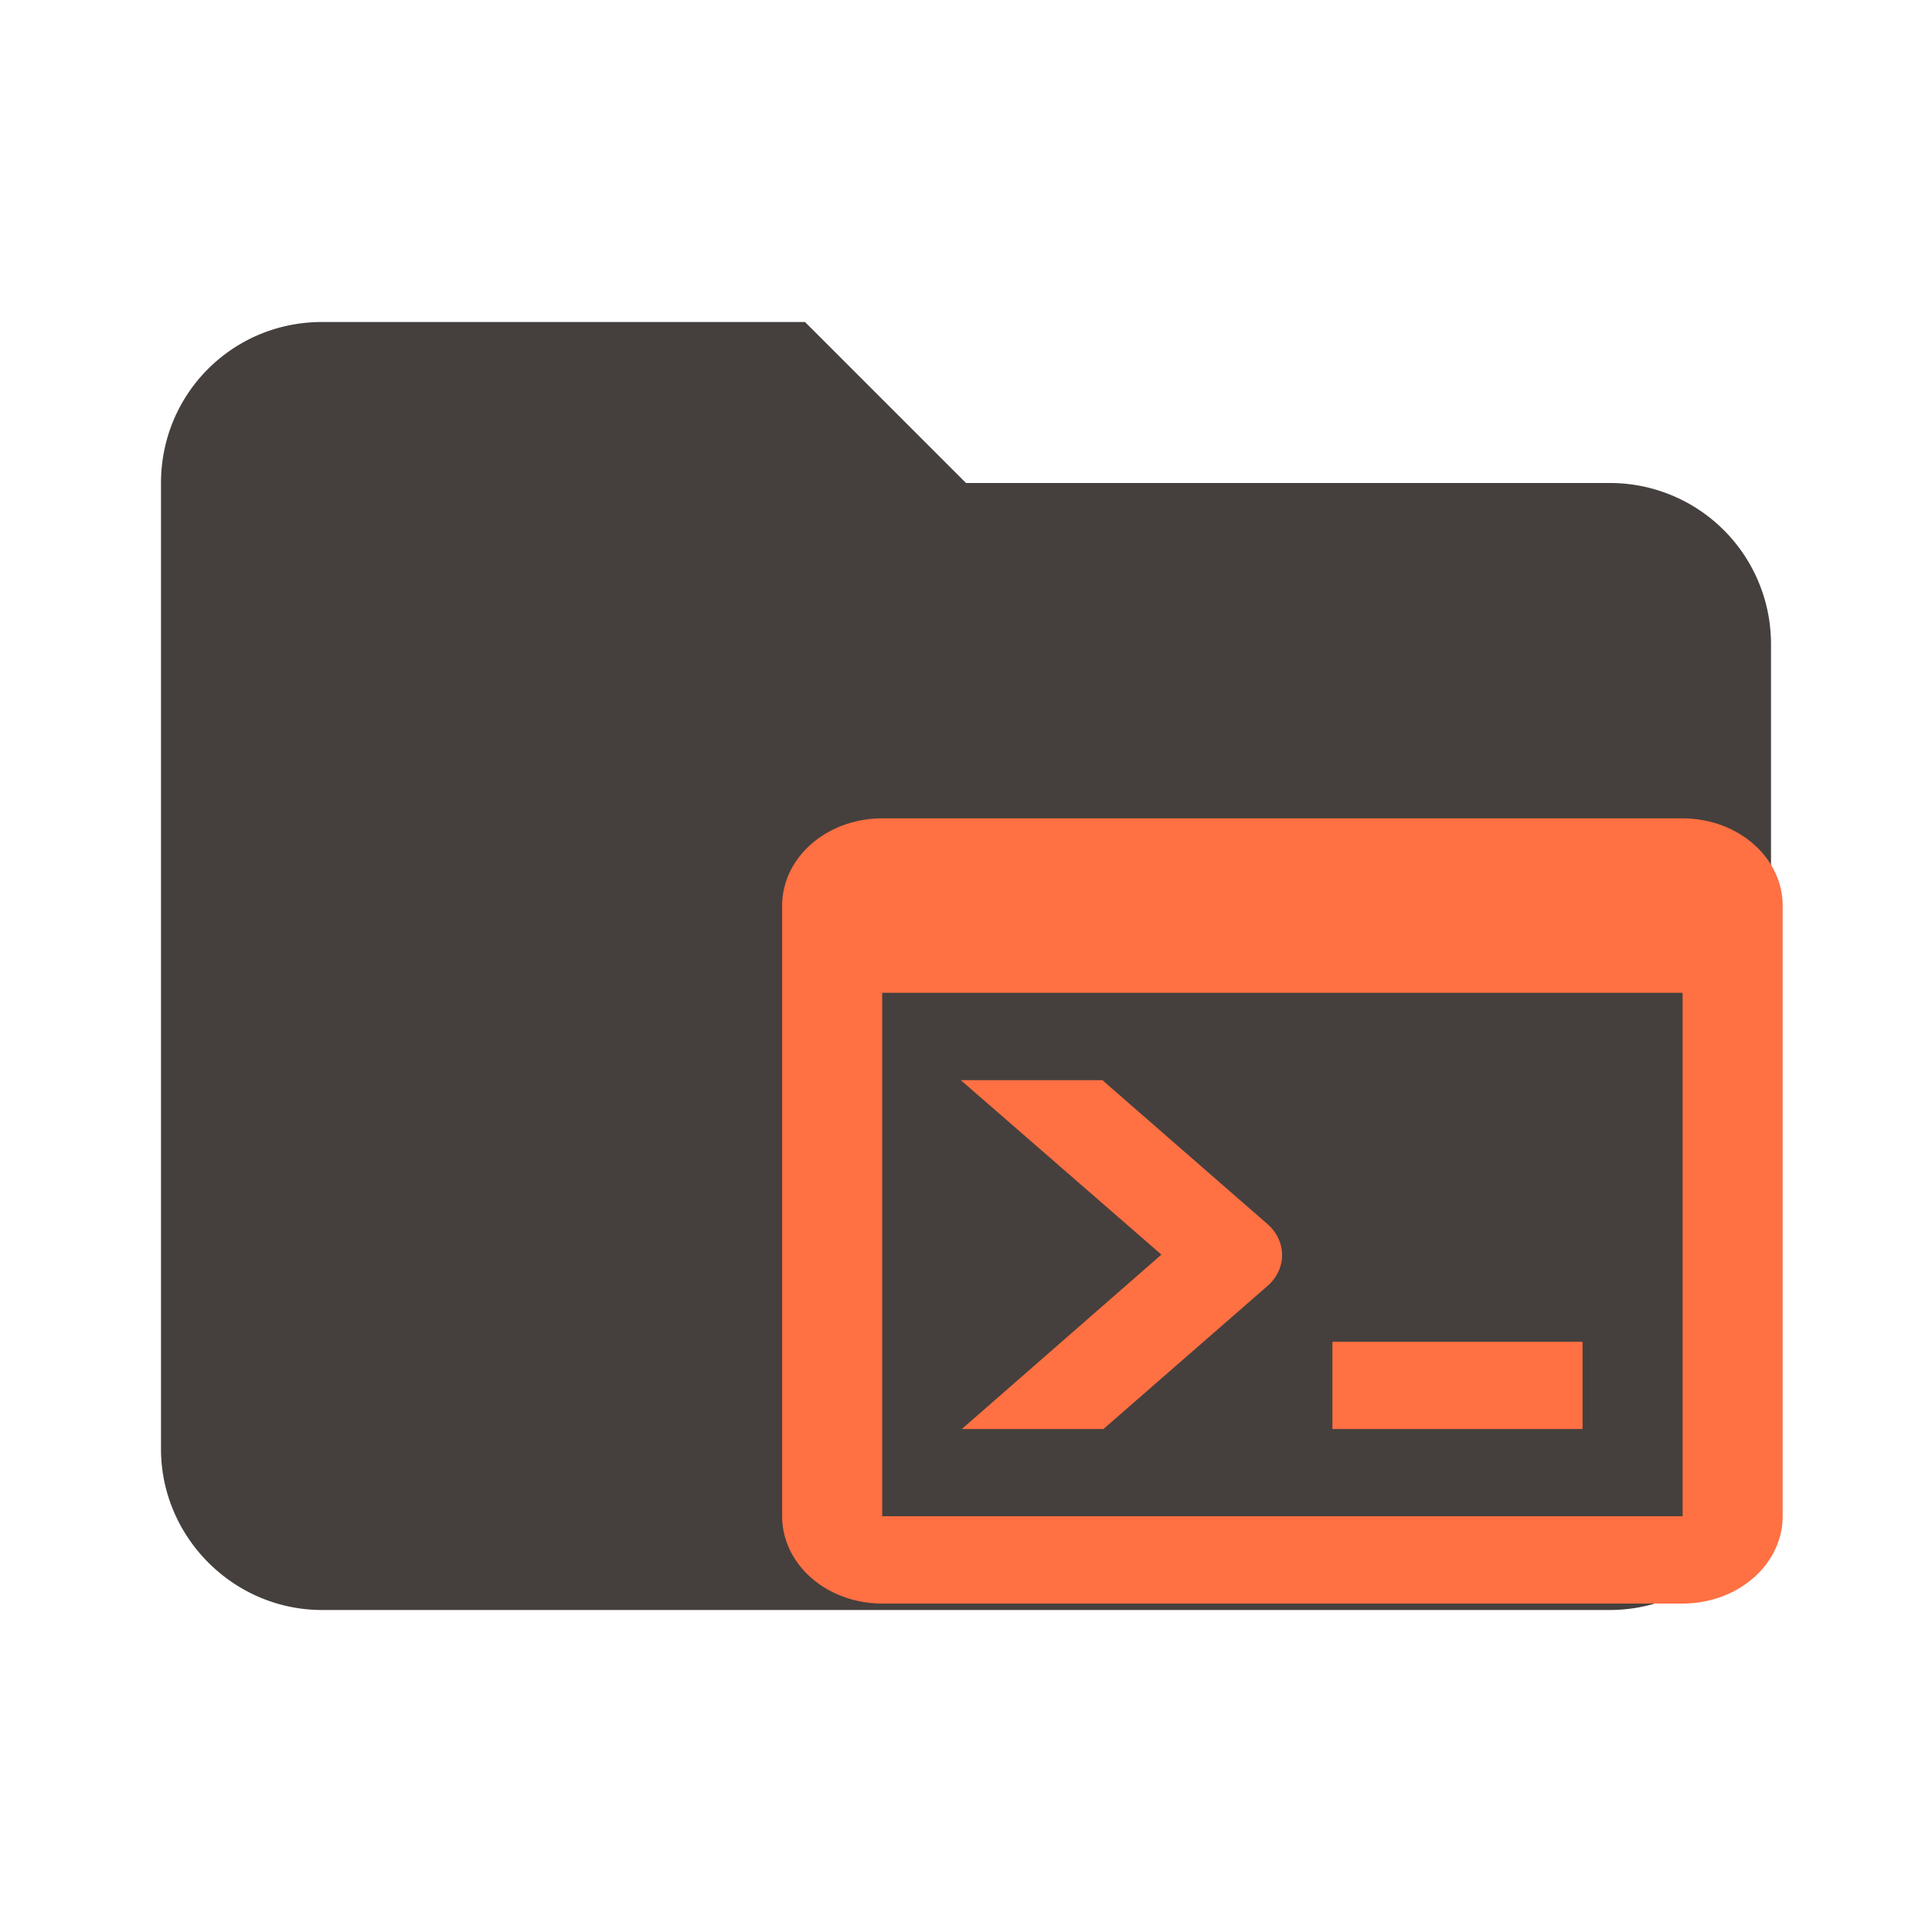 <svg width="24" height="24" xmlns="http://www.w3.org/2000/svg" clip-rule="evenodd" fill-rule="evenodd" stroke-linejoin="round" stroke-miterlimit="1.414">
 <g>
  <title>Layer 1</title>
  <path fill="#45403d" d="m10,4l-6,0c-1.11,0 -2,0.89 -2,2l0,12c0,1.097 0.903,2 2,2l16,0c1.097,0 2,-0.903 2,-2l0,-10a2,2 0 0 0 -2,-2l-8,0l-2,-2z" fill-rule="nonzero" id="svg_1"/>
  <path d="m20.902,18.835l0,-6.502l-9.943,0l0,6.502l9.943,0m0,-8.669a1.243,1.084 0 0 1 1.243,1.084l0,7.586a1.243,1.084 0 0 1 -1.243,1.084l-9.943,0a1.243,1.084 0 0 1 -1.243,-1.084l0,-7.586a1.243,1.084 0 0 1 1.243,-1.084l9.943,0m-4.35,7.586l0,-1.084l3.107,0l0,1.084l-3.107,0m-2.125,-2.167l-2.492,-2.167l1.759,0l2.051,1.788c0.242,0.211 0.242,0.558 0,0.769l-2.038,1.777l-1.759,0l2.48,-2.167z" fill="#ff7043" id="svg_3"/>
 </g>

</svg>